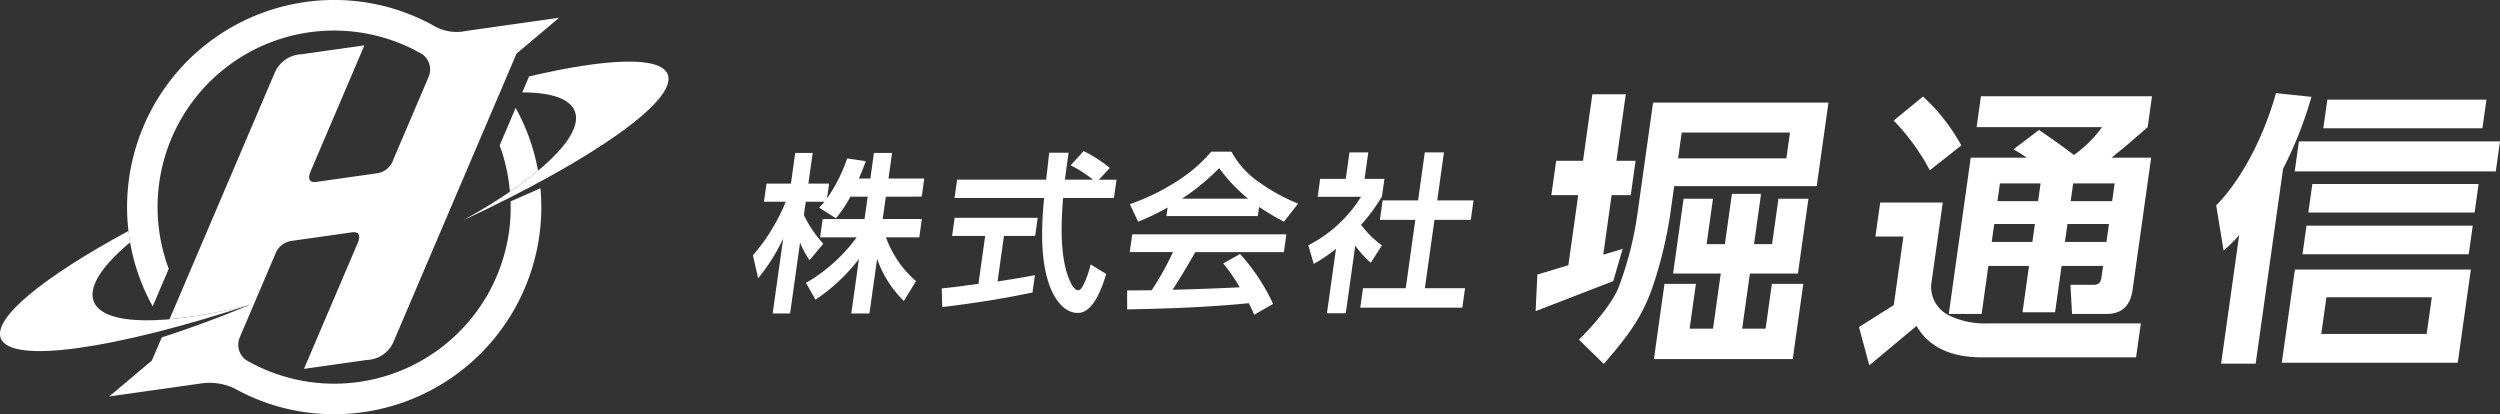 <svg id="グループ_978" data-name="グループ 978" xmlns="http://www.w3.org/2000/svg" xmlns:xlink="http://www.w3.org/1999/xlink" width="301.785" height="50" viewBox="0 0 301.785 50">
  <rect x="0" y="0" width="301.785" height="50" fill="#333333" stroke="none"/>
  <defs>
    <clipPath id="clip-path">
      <rect id="長方形_346" data-name="長方形 346" width="301.785" height="50" fill="none"/>
    </clipPath>
  </defs>
  <g id="グループ_978-2" data-name="グループ 978" clip-path="url(#clip-path)">
    <path id="パス_627" data-name="パス 627" d="M582.249,119.374l.308-2.188h-4.319l.434-3.09h-2.189l-.434,3.09h-1.383c.292-.676.555-1.331.8-2l.035-.093-2.249-.33-.023.06a19.576,19.576,0,0,1-2.414,4.778l.252-1.8h-2.5l.521-3.7h-2.108l-.52,3.7h-2.948l-.307,2.188h2.632a23.511,23.511,0,0,1-3.932,6.435l-.027.031.624,2.781.105-.127a23.274,23.274,0,0,0,2.92-4.673l-1.271,9.041h2.107l1.2-8.56a10.9,10.9,0,0,0,1.088,2.039l.061.083,1.658-1.973-.044-.052a14.224,14.224,0,0,1-2.3-3.417l.226-1.608h2.259c-.144.175-.288.331-.439.5l-.2.218,1.961,1.239.06.039.045-.056a14.971,14.971,0,0,0,1.7-2.549h2.09l-.38,2.7h-5.055l-.31,2.209h4.418a20,20,0,0,1-6.055,5.457l-.067.041,1.149,2.028.073-.051a22.192,22.192,0,0,0,5.172-4.867l-.925,6.58h2.189l.926-6.585a13.365,13.365,0,0,0,3.156,5.005l.072.075,1.47-2.4-.049-.045a12.627,12.627,0,0,1-3.58-5.242h4.024l.31-2.209h-4.728l.38-2.7Z" transform="translate(-470.985 -95.638)" fill="#fff"/>
    <path id="パス_628" data-name="パス 628" d="M703.974,164.738h3.992l-.813,5.782c-.483.06-.963.125-1.444.189-.954.128-1.939.261-2.911.355l-.075.007.059,2.252.088-.011c4.062-.494,7.58-1.063,10.752-1.741l.055-.012.294-2.092-.111.021c-1.308.251-2.708.487-4.4.741l.772-5.492H714l.307-2.188H704.281Z" transform="translate(-589.041 -136.254)" fill="#fff"/>
    <path id="パス_629" data-name="パス 629" d="M731.021,114.751l-.067-.054a16.938,16.938,0,0,0-3.038-1.954l-.054-.027-1.563,1.718.091.049a15.53,15.53,0,0,1,2.605,1.69h-3.389c.129-1.054.279-2.125.425-3.162l.013-.092H723.71l-.009.071c-.065.536-.126,1.073-.186,1.61s-.118,1.048-.181,1.573H712.59l-.311,2.209H723.09c-.3,3.071-.544,7.484.727,10.754.366.938,1.425,3.121,3.349,3.121s2.956-3.231,3.394-4.611l.028-.09-1.881-1.155-.027.105a11.364,11.364,0,0,1-.635,1.912c-.312.712-.539,1.1-.845,1.1-.514,0-.909-.916-1.083-1.321-1.127-2.742-.988-6.674-.734-9.814h6.136l.311-2.209h-2.12Z" transform="translate(-597.051 -94.481)" fill="#fff"/>
    <path id="パス_630" data-name="パス 630" d="M841.352,176.967h5.226a35.92,35.92,0,0,1-2.573,4.608c-.95.019-1.934.019-2.886.019h-.081l.009,2.291h.082c2.563-.047,4.789-.114,6.807-.2,3.017-.142,5.494-.316,7.786-.548a13.023,13.023,0,0,1,.617,1.317l.036.084,2.28-1.31-.03-.067a23.448,23.448,0,0,0-3.913-5.914l-.043-.049-2.032,1.145.064.075a20.092,20.092,0,0,1,1.927,2.8c-2.705.136-5.429.236-8.1.3.916-1.4,1.765-2.857,2.588-4.271l.158-.271h10.688l.3-2.146h-18.6Z" transform="translate(-704.98 -146.539)" fill="#fff"/>
    <path id="パス_631" data-name="パス 631" d="M858.774,116.95a10.62,10.62,0,0,1-3.4-3.7l-.023-.045h-2.442l-.024.03a18.176,18.176,0,0,1-4.416,3.727,26.3,26.3,0,0,1-5.3,2.55l-.086.029,1,2.116.071-.029a28.5,28.5,0,0,0,3.492-1.683l-.145,1.034h11.031l.156-1.106a29.271,29.271,0,0,0,2.94,1.752l.06.032,1.705-2.184-.1-.04a22.637,22.637,0,0,1-4.525-2.487m-9.385,1.928a26.752,26.752,0,0,0,4.485-3.683,19.658,19.658,0,0,0,3.487,3.683Z" transform="translate(-706.696 -94.896)" fill="#fff"/>
    <path id="パス_632" data-name="パス 632" d="M983.72,126.974l.071.064,1.346-2.085-.055-.046a12.244,12.244,0,0,1-2.459-2.451,21.15,21.15,0,0,0,2.518-3.421l.306-2.128h-2.4l.449-3.193h-2.271l-.449,3.193h-3.091l-.3,2.167h5.236a16.167,16.167,0,0,1-6.308,5.825l-.057.031.653,2.248.089-.051a18.02,18.02,0,0,0,2.6-1.781l-1.094,7.788h2.271l1.147-8.16a12.757,12.757,0,0,0,1.8,2" transform="translate(-818.323 -95.319)" fill="#fff"/>
    <path id="パス_633" data-name="パス 633" d="M1028.348,121.858l.33-2.351h-4.38l.814-5.792H1022.8l-.814,5.792h-4.278l-.33,2.351h4.278l-1.159,8.25h-5.159l-.331,2.352h12.321l.33-2.352h-4.851l1.159-8.25Z" transform="translate(-850.805 -95.318)" fill="#fff"/>
    <path id="パス_634" data-name="パス 634" d="M1397.9,164.721a3.853,3.853,0,0,1-2.072-3.655l1.4-9.931h-7.551l-.577,4.1h3.379l-1.163,8.276-4.2,2.655,1.247,4.621,5.7-4.759c1.607,2.793,4.535,3.793,7.88,3.793h18.621l.577-4.1h-18.379a9.99,9.99,0,0,1-4.859-1" transform="translate(-1162.71 -126.685)" fill="#fff"/>
    <path id="パス_635" data-name="パス 635" d="M1421.193,77.955a23.161,23.161,0,0,0-4.62-5.9l-3.545,2.9a26.142,26.142,0,0,1,4.364,6Z" transform="translate(-1184.437 -60.401)" fill="#fff"/>
    <path id="パス_636" data-name="パス 636" d="M1478.669,71.837h-20.648l-.523,3.723h15.144a14.57,14.57,0,0,1-3.4,3.366c-1.551-1.22-4.215-3.019-4.215-3.019l-3.078,2.333a18.483,18.483,0,0,1,1.61,1.012h-6.772l-2.65,18.861h3.965l.814-5.792h4.907l-.785,5.586h3.931l.785-5.586h5.011l-.189,1.345c-.082.586-.269.931-.959.931h-2.793l.195,3.517h4.138c1.931,0,2.9-1.034,3.166-2.9l2.244-15.965h-4.781c1.458-1.164,2.788-2.295,4.362-3.692Zm-14.441,17.587h-4.907l.305-2.172h4.907Zm.693-4.931h-4.907l.3-2.138h4.907Zm8.249,4.931h-5.011l.305-2.172h5.011Zm.693-4.931h-5.011l.3-2.138h5.011Z" transform="translate(-1218.893 -60.216)" fill="#fff"/>
    <path id="パス_637" data-name="パス 637" d="M1753.326,74.4H1734.12l-.485,3.448h19.206Z" transform="translate(-1453.178 -62.366)" fill="#fff"/>
    <path id="パス_638" data-name="パス 638" d="M1718.077,171.849h20.069l.485-3.448h-20.069Z" transform="translate(-1440.136 -141.158)" fill="#fff"/>
    <path id="パス_639" data-name="パス 639" d="M1712.781,105.52l-.509,3.621h24.275l.509-3.621Z" transform="translate(-1435.271 -88.45)" fill="#fff"/>
    <path id="パス_640" data-name="パス 640" d="M1722.45,140.728h20.069l.485-3.449h-20.069Z" transform="translate(-1443.802 -115.071)" fill="#fff"/>
    <path id="パス_641" data-name="パス 641" d="M1665.211,69.948l-4.281-.448c-1.256,4.517-3.75,10-7.215,13.551l.89,5.448a17.262,17.262,0,0,0,1.882-1.863l-2.181,15.517h4.172l3.305-23.516a47.806,47.806,0,0,0,3.428-8.689" transform="translate(-1386.187 -58.257)" fill="#fff"/>
    <path id="パス_642" data-name="パス 642" d="M1702.651,212.389h21.24l1.581-11.249h-21.24Zm5.386-7.9h12.724l-.622,4.424h-12.724Z" transform="translate(-1427.206 -168.601)" fill="#fff"/>
    <path id="パス_643" data-name="パス 643" d="M1185.229,90.051a41.52,41.52,0,0,1-2.291,8.864s-.834,2.337-4.762,6.239c.7.688,3,2.931,3,2.931,3.021-3.475,4.588-5.655,5.831-9.1a50.816,50.816,0,0,0,2.21-9.1l.459-3.264h17.206l1.417-10.08h-21.172Zm5.356-9.9h13.069l-.438,3.114h-13.069Z" transform="translate(-987.578 -64.153)" fill="#fff"/>
    <path id="パス_644" data-name="パス 644" d="M1251.5,154.284l1.27-9.034h-3.62l-.771,5.483H1246.2l.853-6.069h-3.517l-.853,6.069h-2.207l.771-5.483H1237.7l-1.27,9.034h5.758l-.935,6.655h-2.828l.761-5.414h-3.793l-1.276,9.081h16.758l1.276-9.081h-3.793l-.761,5.414h-2.828l.935-6.655Z" transform="translate(-1034.466 -121.261)" fill="#fff"/>
    <path id="パス_645" data-name="パス 645" d="M1156.362,89.009l-2.341.705,1.011-7.192h2.31l.582-4.138h-2.311l1.129-8.034h-4.034l-1.129,8.034h-3.241l-.582,4.138H1151l-1.189,8.461-3.745,1.129-.206,4.414,9.369-3.625Z" transform="translate(-960.487 -58.97)" fill="#fff"/>
    <path id="パス_646" data-name="パス 646" d="M11.321,180.815c-.7-1.769,1-4.319,4.388-7.152q-.118-.682-.2-1.375c-10.2,5.528-16.39,10.5-15.411,12.97,1.249,3.154,13.775,1.29,30.071-4.057-10.066,2.555-17.673,2.59-18.85-.385" transform="translate(0 -144.416)" fill="#fff"/>
    <path id="パス_647" data-name="パス 647" d="M133.585,22.711c-1.268.585-2.484,1.12-3.6,1.594a21.887,21.887,0,0,1-.089,2.869,21.305,21.305,0,0,1-31.79,16.319,2.275,2.275,0,0,1-.783-2.842l4.247-9.95a2.459,2.459,0,0,1,1.886-1.61l7.407-1.049c.781-.111,1.078.33.667,1.292l-6.484,15.192,7.574-1.073a3.65,3.65,0,0,0,3.281-2.306L127.26,14.532h0L129,10.463h0l1.7-3.99,5.143-4.33-11.18,1.584a5.5,5.5,0,0,1-4.048-.675A24.629,24.629,0,0,0,110.722.079a25.007,25.007,0,0,0-26.949,26.95,24.592,24.592,0,0,0,3.011,9.951l1.936-4.536a21.3,21.3,0,0,1,30.606-25.9,2.278,2.278,0,0,1,.735,2.806L115.814,19.3a2.424,2.424,0,0,1-1.885,1.609l-7.407,1.049c-.782.111-1.078-.33-.667-1.293l6.483-15.191-7.574,1.073a3.684,3.684,0,0,0-3.283,2.312L88.816,38.533a62.45,62.45,0,0,0,9.706-1.749s-4.814,2.067-10.642,3.942l-1.2,2.8-5.143,4.33,11.18-1.584a7.015,7.015,0,0,1,4.048.674,24.5,24.5,0,0,0,9.9,2.973,25.006,25.006,0,0,0,26.947-26.948c-.007-.087-.02-.173-.028-.26" transform="translate(-68.351 0.001)" fill="#fff"/>
    <path id="パス_648" data-name="パス 648" d="M370.269,47.489h0c-.877-2.215-7.33-1.947-16.733.257l-.821,1.923c3.438.011,5.73.74,6.333,2.262,1.178,2.975-4.391,8.156-13.478,13.185,15.54-7.258,25.947-14.473,24.7-17.628" transform="translate(-289.667 -38.52)" fill="#fff"/>
    <path id="パス_649" data-name="パス 649" d="M374.772,80.475l-1.936,4.536a21.182,21.182,0,0,1,1.236,5.587c1.266-.863,2.4-1.712,3.395-2.539a24.755,24.755,0,0,0-2.7-7.584" transform="translate(-312.521 -67.456)" fill="#fff"/>
  </g>
</svg>
